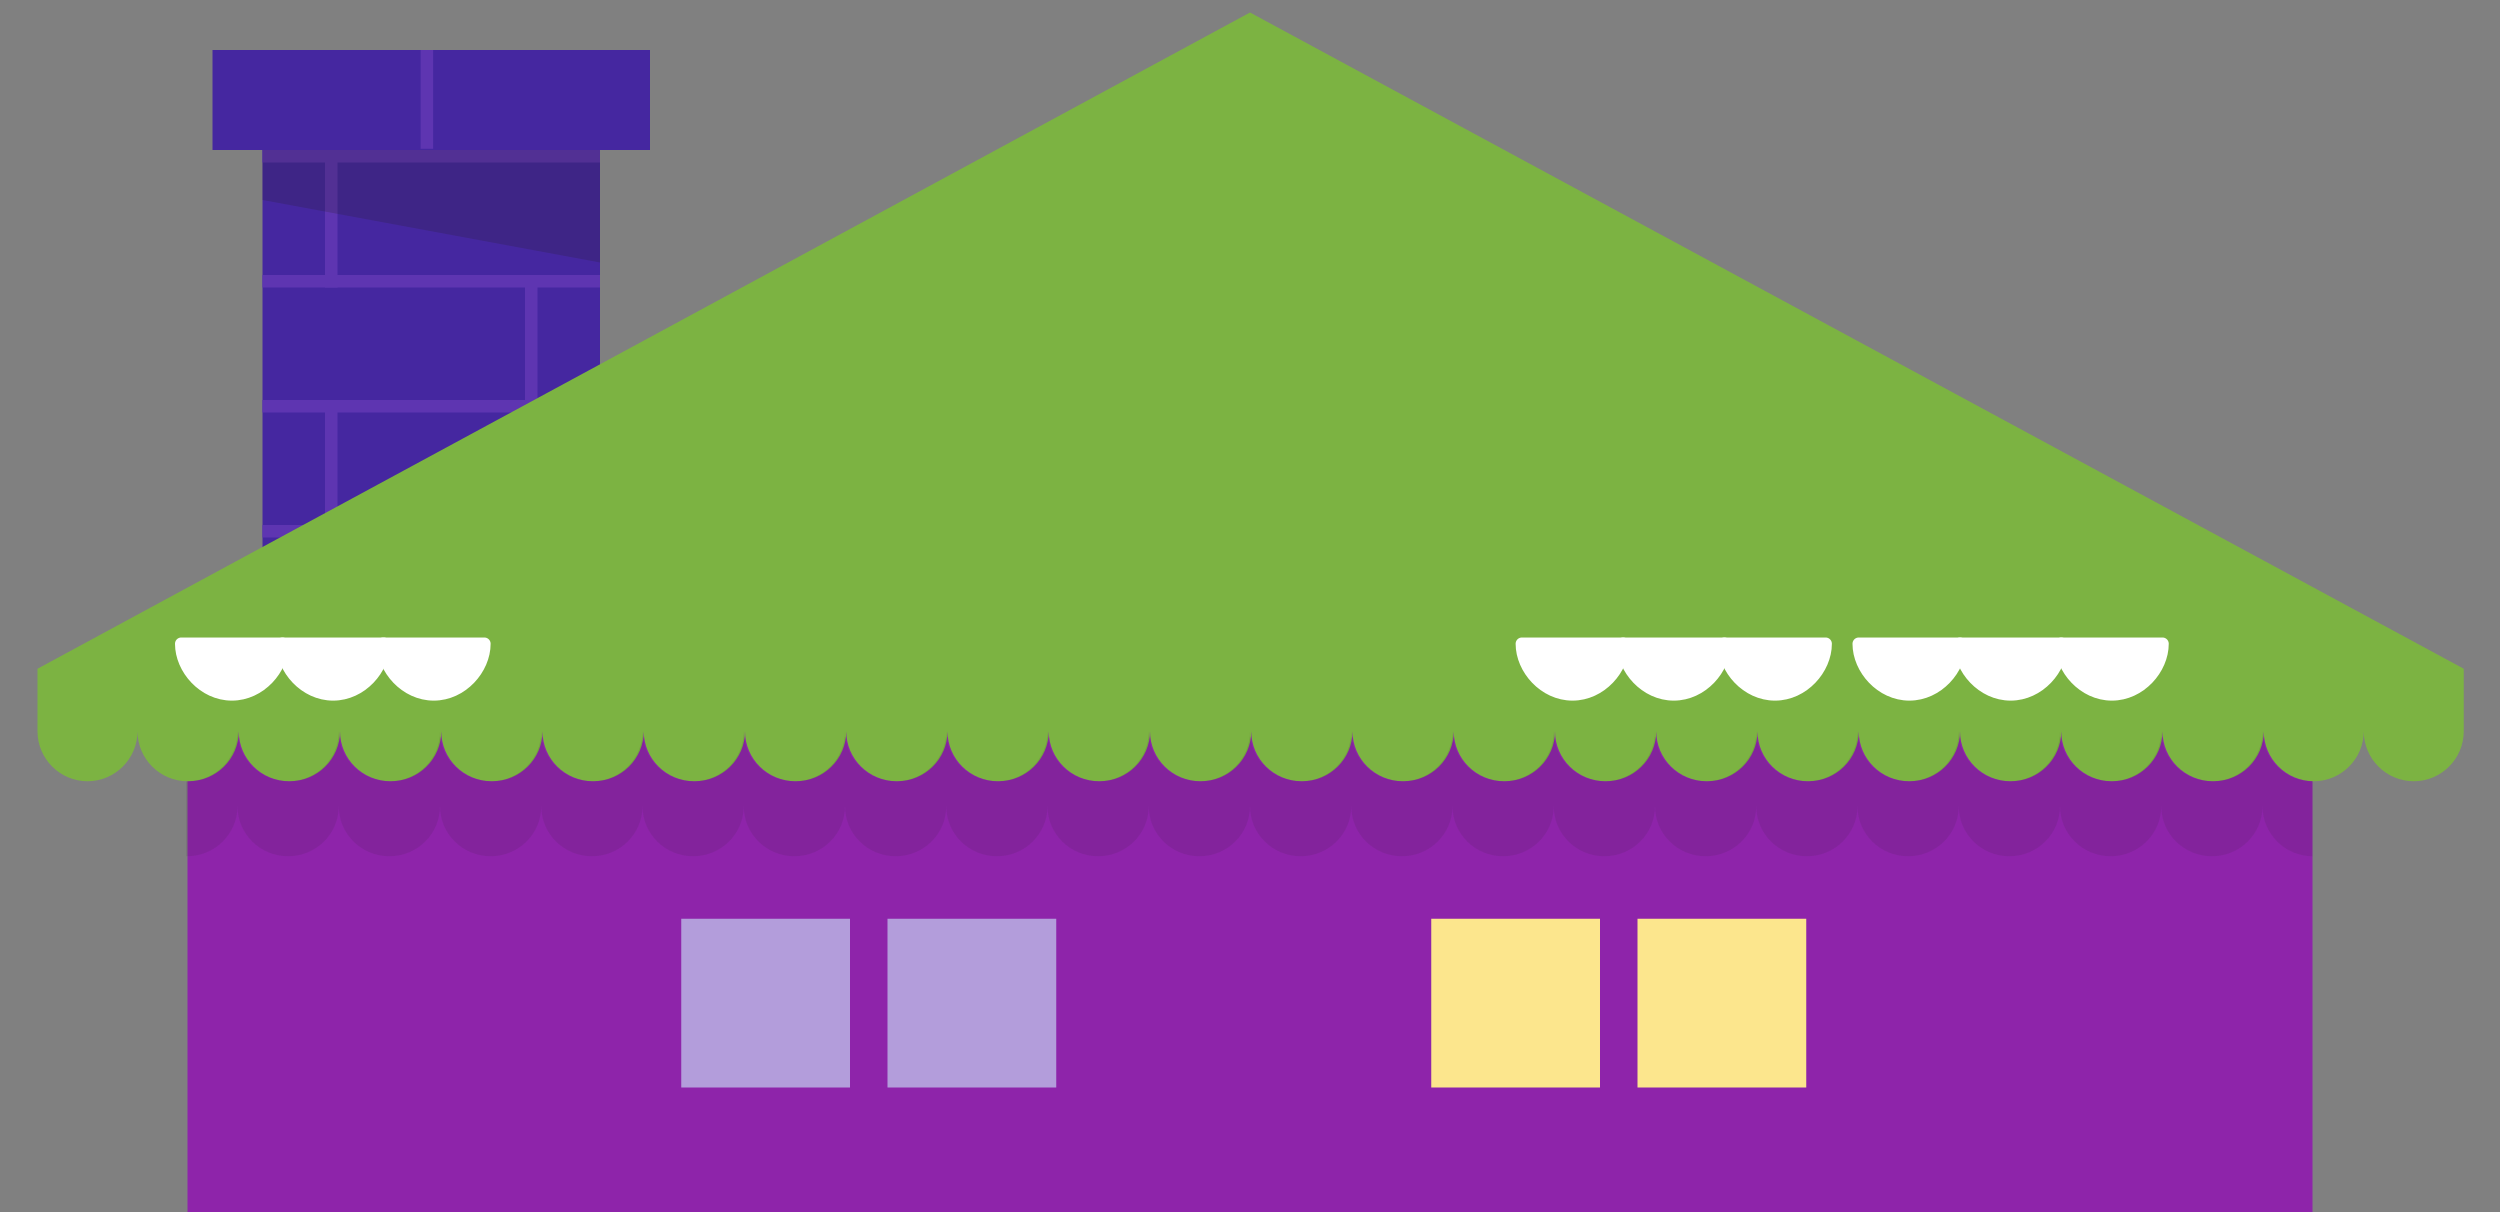 <svg xmlns="http://www.w3.org/2000/svg" xmlns:xlink="http://www.w3.org/1999/xlink" viewBox="0 0 400 194" enable-background="new 0 0 400 194"><rect x="0" y="0" width="400" height="194" fill="#808080" stroke="none"/><style type="text/css">.st0{fill:#4527A0;} .st1{fill:#5E35B1;} .st2{opacity:0.2;fill:#231F20;} .st3{fill:#8E24AA;} .st4{fill:#7CB342;} .st5{fill:#B39DDB;} .st6{fill:#FCE68D;} .st7{opacity:0.1;fill:#231F20;} .st8{fill:#FFFFFF;stroke:#FFFFFF;stroke-width:2;stroke-linejoin:round;stroke-miterlimit:10;}</style><symbol id="mc-chimney-med" viewBox="0 -116 70 116"><path class="st0" d="M70 0H0v-16h8v-100h54v100h8z"/><path class="st1" d="M20-16v-22h-2v22z"/><path class="st1" d="M20-56v-22h-2v22z"/><path class="st1" d="M20-96v-20h-2v20z"/><path class="st1" d="M62-38H8v2h54z"/><path class="st1" d="M62-18H8v2h54z"/><path class="st1" d="M62-58H8v2h54z"/><path class="st1" d="M62-78H8v2h54z"/><path class="st1" d="M62-98H8v2h54z"/><path class="st1" d="M52-76v-22h-2v22z"/><path class="st1" d="M52-36v-22h-2v22z"/><path class="st1" d="M35.3 0v-15.8h-2V0z"/><path class="st2" d="M62-34L8-24v8h54z"/></symbol><use xlink:href="#mc-chimney-med" width="70" height="116" y="-116" transform="matrix(1 0 0 -1 34 8)" overflow="visible"/><path class="st3" d="M30 107h340v87H30z"/><path class="st4" d="M200 2L6 107v10c0 4.4 3.6 8 8 8s8-3.6 8-8c0 4.4 3.6 8 8 8h.1c4.5 0 8.1-3.6 8.1-8 0 4.4 3.6 8 8.1 8s8.1-3.6 8.1-8c0 4.4 3.6 8 8.1 8s8.1-3.6 8.1-8c0 4.4 3.6 8 8.1 8s8.1-3.6 8.1-8c0 4.4 3.6 8 8.1 8s8.1-3.6 8.1-8c0 4.4 3.6 8 8.1 8s8.1-3.6 8.1-8c0 4.4 3.6 8 8.1 8s8.1-3.6 8.1-8c0 4.4 3.6 8 8.1 8s8.1-3.6 8.1-8c0 4.4 3.6 8 8.1 8s8.1-3.6 8.1-8c0 4.4 3.6 8 8.1 8s8.1-3.6 8.1-8c0 4.4 3.6 8 8.1 8s8.1-3.6 8.1-8c0 4.4 3.6 8 8.1 8s8.1-3.6 8.1-8c0 4.4 3.6 8 8.1 8s8.1-3.6 8.1-8c0 4.4 3.6 8 8.1 8s8.1-3.6 8.1-8c0 4.4 3.6 8 8.1 8s8.1-3.6 8.1-8c0 4.4 3.6 8 8.1 8s8.1-3.6 8.1-8c0 4.4 3.6 8 8.1 8s8.1-3.6 8.1-8c0 4.4 3.6 8 8.1 8s8.1-3.6 8.1-8c0 4.4 3.6 8 8.1 8s8.1-3.6 8.1-8c0 4.4 3.6 8 8.1 8s8.1-3.6 8.1-8c0 4.4 3.6 8 8.1 8s8.1-3.6 8.1-8c0 4.4 3.6 8 8 8s8-3.6 8-8c0 4.4 3.6 8 8 8s8-3.6 8-8v-10L200 2z"/><path class="st5" d="M109 147h27v27h-27z"/><path class="st5" d="M142 147h27v27h-27z"/><path class="st6" d="M229 147h27v27h-27z"/><path class="st6" d="M262 147h27v27h-27z"/><path class="st7" d="M362 117c0 4.4-3.6 8-8.1 8s-8.1-3.6-8.1-8c0 4.4-3.6 8-8.1 8s-8.1-3.6-8.1-8c0 4.4-3.6 8-8.1 8s-8.1-3.6-8.1-8c0 4.4-3.6 8-8.1 8s-8.1-3.6-8.1-8c0 4.4-3.6 8-8.1 8s-8.1-3.6-8.1-8c0 4.4-3.6 8-8.1 8s-8.1-3.6-8.1-8c0 4.4-3.6 8-8.1 8s-8.1-3.6-8.1-8c0 4.4-3.6 8-8.1 8s-8.1-3.6-8.1-8c0 4.4-3.6 8-8.1 8s-8.1-3.6-8.1-8c0 4.4-3.6 8-8.1 8s-8.1-3.6-8.1-8c0 4.4-3.6 8-8.1 8s-8.1-3.6-8.1-8c0 4.4-3.6 8-8.1 8s-8.1-3.6-8.1-8c0 4.4-3.6 8-8.1 8s-8.1-3.6-8.1-8c0 4.4-3.6 8-8.1 8s-8.1-3.6-8.1-8c0 4.4-3.6 8-8.1 8s-8.1-3.6-8.1-8c0 4.4-3.6 8-8.1 8s-8.1-3.6-8.1-8c0 4.4-3.6 8-8.1 8s-8.1-3.6-8.1-8c0 4.4-3.6 8-8.1 8s-8.1-3.6-8.1-8c0 4.4-3.6 8-8.1 8s-8.1-3.6-8.1-8c0 4.4-3.6 8-8.1 8s-8.1-3.6-8.1-8c0 4.4-3.6 8-8.1 8h-.1v12h.1c4.5 0 8.1-3.6 8.1-8 0 4.4 3.6 8 8.1 8s8.1-3.6 8.1-8c0 4.4 3.6 8 8.1 8s8.1-3.6 8.1-8c0 4.4 3.6 8 8.1 8s8.1-3.6 8.1-8c0 4.4 3.6 8 8.1 8s8.1-3.6 8.1-8c0 4.4 3.6 8 8.1 8s8.1-3.6 8.1-8c0 4.4 3.6 8 8.1 8s8.1-3.6 8.1-8c0 4.4 3.6 8 8.1 8s8.1-3.6 8.1-8c0 4.4 3.6 8 8.1 8s8.1-3.6 8.1-8c0 4.4 3.6 8 8.1 8s8.1-3.6 8.1-8c0 4.4 3.6 8 8.1 8s8.1-3.6 8.1-8c0 4.4 3.6 8 8.1 8s8.1-3.6 8.1-8c0 4.4 3.6 8 8.1 8s8.1-3.6 8.1-8c0 4.4 3.6 8 8.1 8s8.1-3.6 8.1-8c0 4.4 3.6 8 8.1 8s8.1-3.6 8.1-8c0 4.4 3.6 8 8.1 8s8.1-3.6 8.1-8c0 4.4 3.6 8 8.1 8s8.1-3.6 8.1-8c0 4.4 3.6 8 8.1 8s8.1-3.6 8.1-8c0 4.4 3.6 8 8.1 8s8.1-3.6 8.1-8c0 4.4 3.6 8 8.1 8s8.1-3.6 8.1-8c0 4.4 3.6 8 8.1 8s8.1-3.6 8.1-8c0 4.4 3.6 8 8 8v-12c-4.4 0-8-3.6-8-8z"/><path class="st8" d="M45.2 103c0 4-3.6 8.1-8.1 8.1S29 107 29 103h16.2z"/><path class="st8" d="M61.4 103c0 4-3.6 8.1-8.1 8.1s-8.1-4.1-8.1-8.1h16.2z"/><path class="st8" d="M77.5 103c0 4-3.6 8.1-8.1 8.1s-8.1-4.1-8.1-8.1h16.2z"/><path class="st8" d="M259.7 103c0 4-3.6 8.1-8.1 8.1s-8.1-4.1-8.1-8.1h16.2z"/><path class="st8" d="M275.9 103c0 4-3.6 8.1-8.1 8.1s-8.1-4.1-8.1-8.1h16.2z"/><path class="st8" d="M292.1 103c0 4-3.6 8.1-8.1 8.1s-8.1-4.1-8.1-8.1h16.2z"/><path class="st8" d="M313.6 103c0 4-3.6 8.1-8.1 8.1s-8.1-4.1-8.1-8.1h16.2z"/><path class="st8" d="M329.8 103c0 4-3.6 8.1-8.1 8.1s-8.1-4.1-8.1-8.1h16.2z"/><path class="st8" d="M346 103c0 4-3.6 8.1-8.1 8.1s-8.1-4.1-8.1-8.1H346z"/></svg>